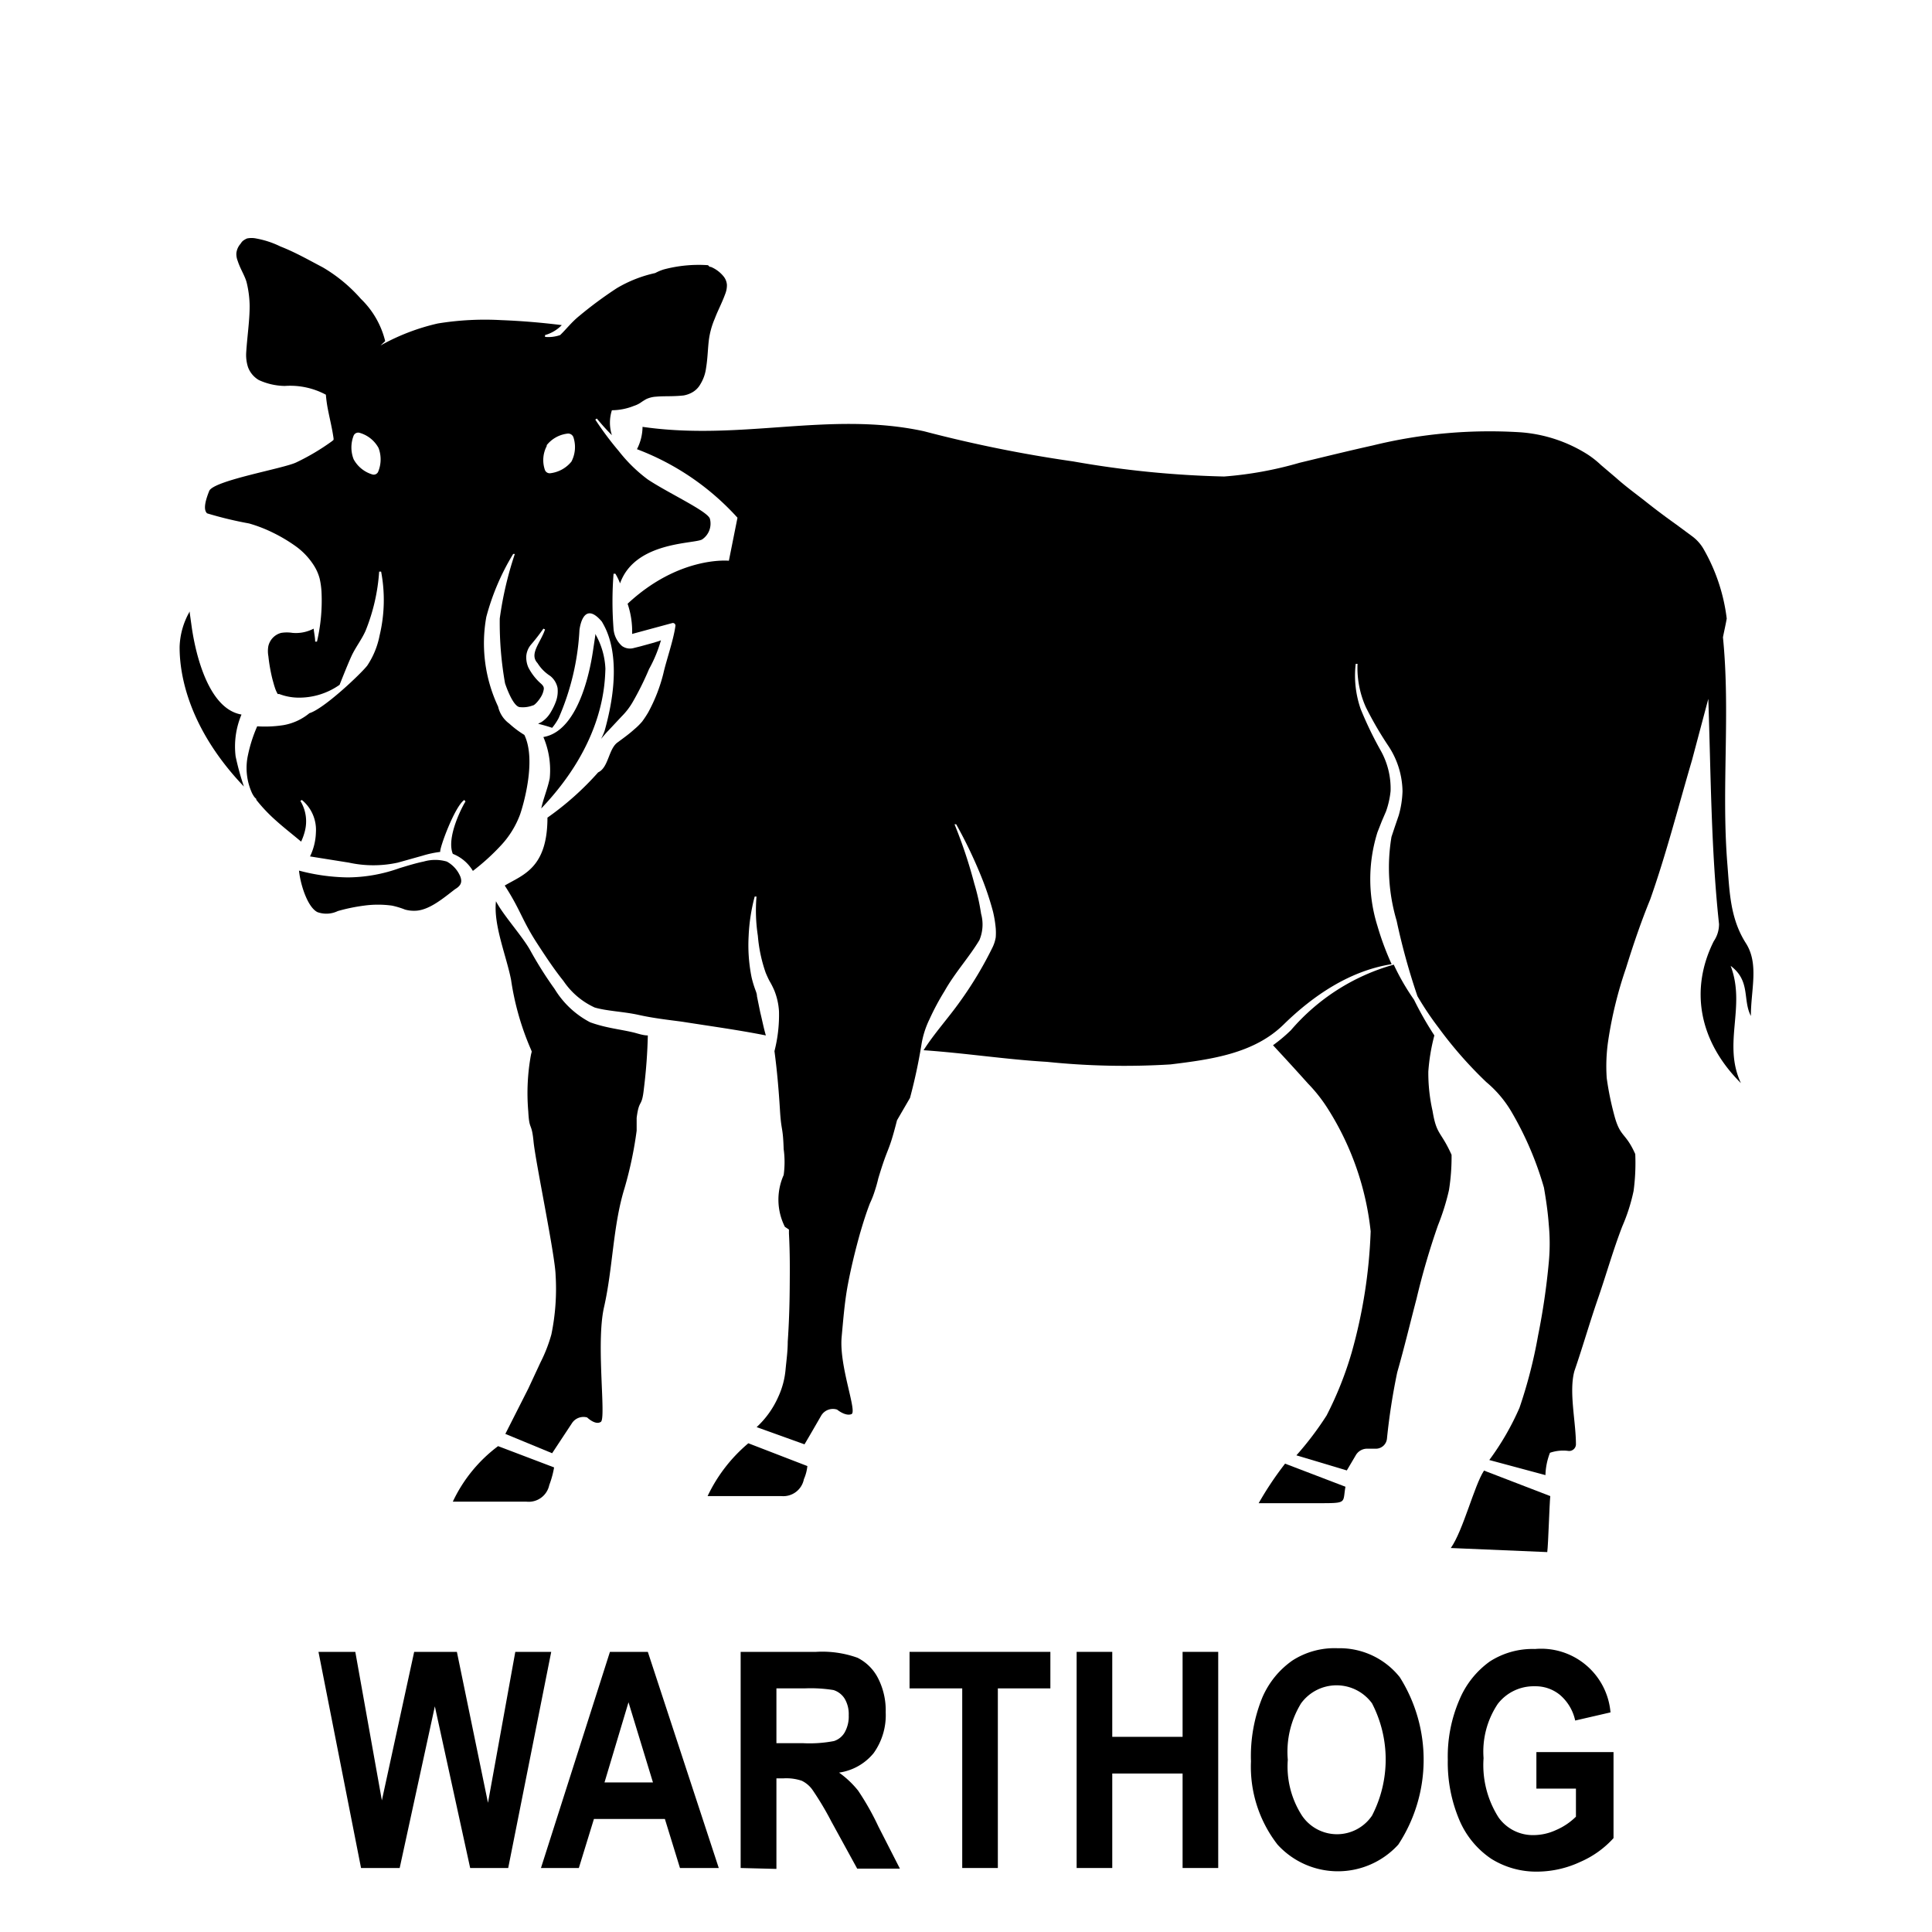 <svg id="Layer_1" data-name="Layer 1" xmlns="http://www.w3.org/2000/svg" width="128" height="128" viewBox="0 0 128 128"><title>Artboard 73</title><path d="M23.92,123.76,21.1,109.44h2.44l1.76,9.84,2.14-9.84h2.83l2.06,10,1.81-10h2.38l-2.85,14.32H31.15l-2.34-10.71-2.33,10.71Z"/><path d="M47.62,123.76H45.05l-1-3.25h-4.7l-1,3.25H35.84l4.57-14.32h2.51Zm-4.36-5.67-1.62-5.31-1.59,5.31Z"/><path d="M49.07,123.76V109.44h5a6.91,6.91,0,0,1,2.74.39,3.08,3.08,0,0,1,1.35,1.33,4.68,4.68,0,0,1,.52,2.28,4.32,4.32,0,0,1-.8,2.71,3.62,3.62,0,0,1-2.29,1.29,6.25,6.25,0,0,1,1.26,1.19A17.46,17.46,0,0,1,58.19,121l1.43,2.8H56.79l-1.71-3.12a20,20,0,0,0-1.26-2.11,1.87,1.87,0,0,0-.7-.59,3.21,3.21,0,0,0-1.2-.16h-.48v6Zm2.37-8.27h1.75a8.61,8.61,0,0,0,2.06-.14,1.27,1.27,0,0,0,.71-.57,2.14,2.14,0,0,0,.27-1.14,2,2,0,0,0-.27-1.1,1.35,1.35,0,0,0-.74-.57,9.57,9.57,0,0,0-1.93-.11H51.44Z"/><path d="M63.75,123.76v-11.9H60.26v-2.42h9.33v2.42H66.11v11.9Z"/><path d="M71.33,123.76V109.44h2.36v5.63h4.66v-5.63h2.36v14.32H78.35V117.5H73.69v6.26Z"/><path d="M82.88,116.69a10.29,10.29,0,0,1,.75-4.22,5.77,5.77,0,0,1,2-2.46,5.15,5.15,0,0,1,3-.81,5.09,5.09,0,0,1,4.11,1.92,10.25,10.25,0,0,1-.1,11.09,5.41,5.41,0,0,1-8,0A8.41,8.41,0,0,1,82.88,116.69Zm2.44-.1a6,6,0,0,0,.94,3.7,2.8,2.8,0,0,0,4.64,0,8.1,8.1,0,0,0,0-7.44,2.91,2.91,0,0,0-4.7,0A6.14,6.14,0,0,0,85.32,116.59Z"/><path d="M101.79,118.5v-2.42h5.11v5.7a6.37,6.37,0,0,1-2.19,1.57,6.82,6.82,0,0,1-2.84.65,5.62,5.62,0,0,1-3.07-.85,5.83,5.83,0,0,1-2.11-2.56,9.76,9.76,0,0,1-.77-4,9.48,9.48,0,0,1,.78-4,5.92,5.92,0,0,1,2-2.51,5.23,5.23,0,0,1,3-.83,4.61,4.61,0,0,1,5,4.2l-2.34.54a3.08,3.08,0,0,0-1-1.69,2.54,2.54,0,0,0-1.68-.58,3,3,0,0,0-2.45,1.17,5.68,5.68,0,0,0-.94,3.59,6.45,6.45,0,0,0,1,3.94,2.79,2.79,0,0,0,2.35,1.16,3.57,3.57,0,0,0,1.44-.33,4.25,4.25,0,0,0,1.33-.89V118.5Z"/><path d="M16,47.34c-2.5-.42-3.19-5.08-3.29-5.74l-.14-1s0-.06,0-.09a5,5,0,0,0-.67,2.34c0,1,.1,4.9,4.26,9.26a17.35,17.35,0,0,1-.55-2A5.44,5.44,0,0,1,16,47.34Z"/><path d="M35.86,53.56c4.15-4.35,4.21-8.22,4.25-9.25A5.05,5.05,0,0,0,39.44,42s0,.06,0,.1l-.15,1c-.1.66-.78,5.31-3.29,5.73a5.57,5.57,0,0,1,.42,2.74C36.28,52.26,36,52.9,35.86,53.56Z"/><path d="M30.5,58.08a2,2,0,0,0-.9-1,2.74,2.74,0,0,0-1.53,0c-.54.11-1.08.28-1.61.44a10.3,10.3,0,0,1-3.44.61,13.22,13.22,0,0,1-3.21-.45c.09.91.56,2.42,1.22,2.75a1.74,1.74,0,0,0,1.35-.07A11.88,11.88,0,0,1,24.12,60a6.79,6.79,0,0,1,1.85,0,5.43,5.43,0,0,1,.86.26,2.12,2.12,0,0,0,.64.08c.94,0,1.92-.85,2.68-1.43C30.52,58.69,30.64,58.46,30.5,58.08Z"/><path d="M39.1,67.73a6,6,0,0,1-2.35-2.2A25.66,25.66,0,0,1,35.15,63c-.5-.93-1.81-2.36-2.29-3.29-.18,1.58.7,3.65,1,5.21a18.15,18.15,0,0,0,1.32,4.62l.05.13-.05.2A14.08,14.08,0,0,0,35,73.64c.07,1.32.22.66.35,2s1.43,7.54,1.46,8.84a14.92,14.92,0,0,1-.28,3.93,10,10,0,0,1-.72,1.85L35,92l-1.52,3,3.1,1.28,1.32-2a.91.91,0,0,1,1-.37s.55.54.91.29-.33-5.15.2-7.56c.6-2.61.59-5.42,1.37-7.93a25.58,25.58,0,0,0,.8-3.8v-.85c.17-1.31.34-.62.48-1.94a34.72,34.72,0,0,0,.26-3.52c-.29,0-.58-.1-.88-.18C41.11,68.19,40.18,68.12,39.1,67.73Z"/><path d="M20.2,55.06a2.6,2.6,0,0,0-.3-2L20,53a2.56,2.56,0,0,1,.93,2.14,3.89,3.89,0,0,1-.39,1.6l2.57.41a7.58,7.58,0,0,0,3.25,0L28,56.69a6.91,6.91,0,0,1,1.17-.25c-.09-.15.94-3,1.59-3.44l.08.1c-.19.29-1.29,2.37-.84,3.47a2.7,2.7,0,0,1,1.33,1.13A14.77,14.77,0,0,0,33.2,56a6.12,6.12,0,0,0,1.26-2.05c.14-.4,1.12-3.52.28-5.26a6.45,6.45,0,0,1-1-.75A1.92,1.92,0,0,1,33,46.81a9.83,9.83,0,0,1-.78-5.94A15.78,15.78,0,0,1,34,36.7l.11,0a23.15,23.15,0,0,0-1,4.28,23,23,0,0,0,.35,4.29s.51,1.58,1,1.58a1.83,1.83,0,0,0,.83-.11c.14,0,.48-.41.62-.7a1.37,1.37,0,0,0,.12-.4c0-.08,0-.17-.17-.33A3.63,3.63,0,0,1,35,44.21a1.67,1.67,0,0,1-.13-.78,1.36,1.36,0,0,1,.3-.71A12.78,12.78,0,0,0,36,41.65l.11.05c-.28.86-1.07,1.62-.5,2.23a2.71,2.71,0,0,0,.84.85,1.35,1.35,0,0,1,.49.8,2,2,0,0,1-.1.87,4.09,4.09,0,0,1-.33.7,1.93,1.93,0,0,1-.64.69l-.22.11c.32.08.64.17.93.27a3.77,3.77,0,0,0,.43-.64,16.72,16.72,0,0,0,1.38-5.83s.21-2.08,1.49-.56c.16.32,1.57,2.27.18,7.22a3.28,3.28,0,0,1-.24.54c.16-.18.32-.38.49-.55l.88-.94a4.55,4.55,0,0,0,.7-.9A19.64,19.64,0,0,0,43,44.33a9.06,9.06,0,0,0,.79-1.91c-.15.07-.31.1-.44.15l-.91.25-.44.11a.91.91,0,0,1-.79-.13,1.69,1.69,0,0,1-.56-1.12,23.64,23.64,0,0,1,0-3.67l.12,0a3.78,3.78,0,0,1,.31.64c1-2.82,5-2.6,5.45-2.92a1.26,1.26,0,0,0,.5-1.37c-.18-.51-2.79-1.71-4.12-2.6A10,10,0,0,1,41,29.89a21,21,0,0,1-1.56-2.09l.1-.07c.32.38.64.75,1,1.1a2.69,2.69,0,0,1,0-1.65A4,4,0,0,0,42,26.89a1.78,1.78,0,0,0,.44-.21,4,4,0,0,1,.38-.24,1.78,1.78,0,0,1,.66-.16c.51-.05,1.08,0,1.81-.08a1.77,1.77,0,0,0,.6-.22,1.41,1.41,0,0,0,.52-.54,2.66,2.66,0,0,0,.36-1c.11-.65.12-1.23.18-1.79a5.31,5.31,0,0,1,.41-1.55c.19-.51.46-1,.69-1.63a1.55,1.55,0,0,0,.11-.6,1,1,0,0,0-.24-.58,2.15,2.15,0,0,0-.83-.61l-.06,0h0a.63.63,0,0,1-.12-.11,9,9,0,0,0-2.93.28,3.14,3.14,0,0,0-.57.24,8.56,8.56,0,0,0-2.54,1,26.67,26.67,0,0,0-2.49,1.84c-.52.42-.87.89-1.27,1.27a2.36,2.36,0,0,1-1,.12v-.12a2.5,2.5,0,0,0,1.11-.66c-1.36-.17-2.69-.28-4-.33a19.45,19.45,0,0,0-4.21.22,14.21,14.21,0,0,0-3.8,1.46l.31-.29a5.81,5.81,0,0,0-1.61-2.8,10.27,10.27,0,0,0-2.53-2.09c-.88-.46-1.82-1-2.8-1.38a6.09,6.09,0,0,0-1.61-.53,1.49,1.49,0,0,0-.61,0c-.38.18-.34.27-.48.42a1.12,1.12,0,0,0-.22.56,1.23,1.23,0,0,0,.09.51c.18.56.49,1,.6,1.46a6.94,6.94,0,0,1,.19,1.51c0,1-.16,2-.23,3.12a2.64,2.64,0,0,0,.12.94,1.65,1.65,0,0,0,.72.86,4.26,4.26,0,0,0,1.72.39,5,5,0,0,1,2.72.58,8.8,8.8,0,0,0,.14,1c.12.62.28,1.24.37,1.9l0,.09-.09.08a15,15,0,0,1-2.37,1.41c-.82.41-5.5,1.2-5.78,1.9s-.39,1.25-.14,1.48a25,25,0,0,0,2.78.67,9.4,9.4,0,0,1,1.58.61,10.5,10.5,0,0,1,1.47.87,4.61,4.61,0,0,1,1.25,1.31,3.1,3.1,0,0,1,.38.87,5.23,5.23,0,0,1,.12.86A11.9,11.9,0,0,1,21,42.51h-.12c0-.28-.07-.56-.1-.86a2.54,2.54,0,0,1-1.4.28,2.38,2.38,0,0,0-.75,0,1.18,1.18,0,0,0-.55.32,1.2,1.2,0,0,0-.3.55,1.87,1.87,0,0,0,0,.67A11.29,11.29,0,0,0,18.05,45c.07.25.13.49.22.72a2.07,2.07,0,0,0,.13.26s0,0,.1,0a3.62,3.62,0,0,0,1.22.24,4.65,4.65,0,0,0,2.78-.85s.51-1.3.78-1.89.68-1.1.94-1.69a12.68,12.68,0,0,0,.9-3.92h.13a10.08,10.08,0,0,1-.1,4.23,5.47,5.47,0,0,1-.82,2c-.45.57-2.87,2.86-3.83,3.15a3.68,3.68,0,0,1-1.71.79,7.9,7.9,0,0,1-1.75.08,9.57,9.57,0,0,0-.61,1.9,4,4,0,0,0,.27,2.53,2.07,2.07,0,0,0,.15.25s.08.09.13.13l0,.06a10.66,10.66,0,0,0,1.31,1.38c.51.46,1.08.9,1.66,1.39A3.8,3.8,0,0,0,20.2,55.06Zm16-25.54a2.07,2.07,0,0,1,1.38-.79A.37.37,0,0,1,38,29a2.08,2.08,0,0,1-.14,1.58,2.12,2.12,0,0,1-1.38.77.34.34,0,0,1-.39-.25A2,2,0,0,1,36.24,29.52ZM25.06,31.24a.32.32,0,0,1-.4.19,2.09,2.09,0,0,1-1.23-1,2.15,2.15,0,0,1,0-1.57.33.33,0,0,1,.41-.18,2.08,2.08,0,0,1,1.24,1A2.14,2.14,0,0,1,25.06,31.24Z"/><path d="M94.91,73.6A11.46,11.46,0,0,1,94.63,71a12.8,12.8,0,0,1,.4-2.4,22.23,22.23,0,0,1-1.35-2.37,15.21,15.21,0,0,1-1.34-2.32,13.92,13.92,0,0,0-6.81,4.34,10.49,10.49,0,0,1-1.19,1c.78.84,1.55,1.68,2.32,2.54A10.21,10.21,0,0,1,88,73.5a18.89,18.89,0,0,1,2.81,8.08,33.83,33.83,0,0,1-1.25,8,23.39,23.39,0,0,1-1.67,4.2,21,21,0,0,1-2,2.64l3.34,1,.59-1a.87.87,0,0,1,.71-.44l.66,0a.74.74,0,0,0,.7-.67,42.23,42.23,0,0,1,.68-4.39c.47-1.64.85-3.24,1.28-4.88a48.7,48.7,0,0,1,1.42-4.86A15.42,15.42,0,0,0,96,78.84a14,14,0,0,0,.17-2.33C95.45,74.91,95.18,75.23,94.91,73.6Z"/><path d="M30,99.49c2.15,0,2.91,0,4.89,0a1.39,1.39,0,0,0,1.5-1.1,6.33,6.33,0,0,0,.32-1.17L33,95.81A9.77,9.77,0,0,0,30,99.49Z"/><path d="M46.88,99.12c2.14,0,2.91,0,4.89,0A1.39,1.39,0,0,0,53.26,98a2.89,2.89,0,0,0,.23-.87l-3.91-1.51A10.38,10.38,0,0,0,46.88,99.12Z"/><path d="M83.39,99.59h3.92c2,0,1.63,0,1.83-1.09l-4-1.53A22.11,22.11,0,0,0,83.39,99.59Z"/><path d="M96.12,102.56l6.39.27c.07-.56.14-3.12.2-3.71l-4.39-1.69C97.67,98.42,96.94,101.4,96.12,102.56Z"/><path d="M116,67.31c0-1.75.55-3.44-.33-4.82-1.06-1.66-1.08-3.45-1.23-5.27-.4-5,.21-10-.29-15,.08-.41.18-.83.25-1.24a12.2,12.2,0,0,0-1.56-4.65,2.78,2.78,0,0,0-.77-.83l-1-.74c-.69-.49-1.37-1-2-1.5s-1.33-1-2-1.6l-1-.85a6.25,6.25,0,0,0-.9-.71,9.62,9.62,0,0,0-4.44-1.46,32.49,32.49,0,0,0-9.77.87c-1.62.36-3.24.76-4.86,1.15a24.54,24.54,0,0,1-5,.91,65.83,65.83,0,0,1-10-1,88,88,0,0,1-9.89-2c-6.23-1.35-12.07.66-18.64-.29a3.3,3.3,0,0,1-.37,1.48,17.14,17.14,0,0,1,6.66,4.54l-.57,2.85S45,36.81,41.58,40a5.7,5.7,0,0,1,.3,2l2.66-.72a.17.17,0,0,1,.21.17c-.11.9-.62,2.35-.8,3.17a10.85,10.85,0,0,1-1,2.57,6.61,6.61,0,0,1-.41.62,4.25,4.25,0,0,1-.53.52c-.34.31-.71.57-1.07.84-.63.42-.61,1.68-1.31,2a19.35,19.35,0,0,1-3.36,3c0,3.36-1.64,3.79-2.83,4.5,1.07,1.65,1.13,2.28,2.19,3.9.54.83,1.09,1.66,1.7,2.42a5,5,0,0,0,2.07,1.76c.82.24,1.92.27,2.91.49s1.9.32,2.88.45c1.83.29,3.69.54,5.55.91-.15-.51-.24-1-.37-1.52L50.15,66c0-.19-.1-.38-.16-.57a6.77,6.77,0,0,1-.2-.7A10.78,10.78,0,0,1,49.6,62,12.13,12.13,0,0,1,50,59.4l.12,0A11,11,0,0,0,50.21,62a9.79,9.79,0,0,0,.52,2.45c.08.19.16.37.25.54a5.3,5.3,0,0,1,.32.63A4.39,4.39,0,0,1,51.61,67a9.64,9.64,0,0,1-.3,2.64c.17,1.27.28,2.54.36,3.83.09,1.55.2,1.1.25,2.66a6.29,6.29,0,0,1,0,1.72A4,4,0,0,0,52,81.28l.27.18,0,.27c.07,1.32.06,2.41.05,3.62s-.05,2.36-.13,3.54c0,.6-.08,1.19-.14,1.8a5.47,5.47,0,0,1-.49,1.86,6.06,6.06,0,0,1-1.43,2l3.17,1.14c.3-.5.77-1.32,1.1-1.89a.9.9,0,0,1,1.06-.41s.55.46.95.3-.82-3.16-.65-5.1c.11-1.18.2-2.37.42-3.52s.49-2.25.8-3.36c.2-.68.4-1.33.66-2a5.81,5.81,0,0,0,.31-.79c.09-.27.17-.55.24-.85.68-2.27.65-1.54,1.24-3.85l.86-1.48a35.4,35.4,0,0,0,.75-3.48h0a6,6,0,0,1,.54-1.73,16.5,16.5,0,0,1,1-1.87c.68-1.21,1.65-2.27,2.31-3.38a2.67,2.67,0,0,0,.11-1.74,14.24,14.24,0,0,0-.45-2,31.77,31.77,0,0,0-1.31-3.93l.11,0a30.51,30.51,0,0,1,1.79,3.79,19.63,19.63,0,0,1,.65,2,7.65,7.65,0,0,1,.18,1.1,4,4,0,0,1,0,.6,2.41,2.41,0,0,1-.2.64,24.77,24.77,0,0,1-2.17,3.62c-.78,1.1-1.7,2.1-2.41,3.22,2.76.19,5.45.61,8.17.77a49.83,49.83,0,0,0,8.19.17c2.69-.33,5.52-.71,7.49-2.64s4.4-3.57,7.16-4a18.56,18.56,0,0,1-.94-2.53,10.36,10.36,0,0,1,0-6.21l.29-.74.28-.65a5.76,5.76,0,0,0,.3-1.34,5.14,5.14,0,0,0-.67-2.71,24.43,24.43,0,0,1-1.31-2.72,6.72,6.72,0,0,1-.33-3h.12a6.37,6.37,0,0,0,.55,2.87,23.31,23.31,0,0,0,1.5,2.58,5.57,5.57,0,0,1,.93,3,6.51,6.51,0,0,1-.25,1.59l-.26.76-.22.66A12.37,12.37,0,0,0,92.53,61a43.92,43.92,0,0,0,1.38,5,20.56,20.56,0,0,0,1.4,2.09,27.15,27.15,0,0,0,3.16,3.6,7.56,7.56,0,0,1,1.64,1.92,21.79,21.79,0,0,1,2.18,5.07c.14.81.26,1.62.32,2.45a13.23,13.23,0,0,1,0,2.52,45.87,45.87,0,0,1-.71,4.84,32,32,0,0,1-1.23,4.78,17.72,17.72,0,0,1-2,3.46l3.72,1a4.38,4.38,0,0,1,.3-1.48,2.69,2.69,0,0,1,1.24-.12.45.45,0,0,0,.48-.43c0-1.52-.48-3.49-.1-4.87.56-1.63,1-3.18,1.56-4.8s1-3.2,1.61-4.78a12.1,12.1,0,0,0,.75-2.35,13.93,13.93,0,0,0,.11-2.44c-.66-1.48-1-1.07-1.4-2.61a19.54,19.54,0,0,1-.49-2.42,11.51,11.51,0,0,1,.1-2.5,27,27,0,0,1,1.17-4.77c.48-1.55,1-3.08,1.61-4.57,1.06-3,1.86-6.14,2.77-9.23l1.08-4.06c.17,5,.18,10,.71,14.92a2,2,0,0,1-.35,1.14c-1.59,3.18-1,6.61,1.8,9.4-1.23-2.63.35-5.06-.68-7.77C116,65,115.44,66.23,116,67.31Z"/></svg>